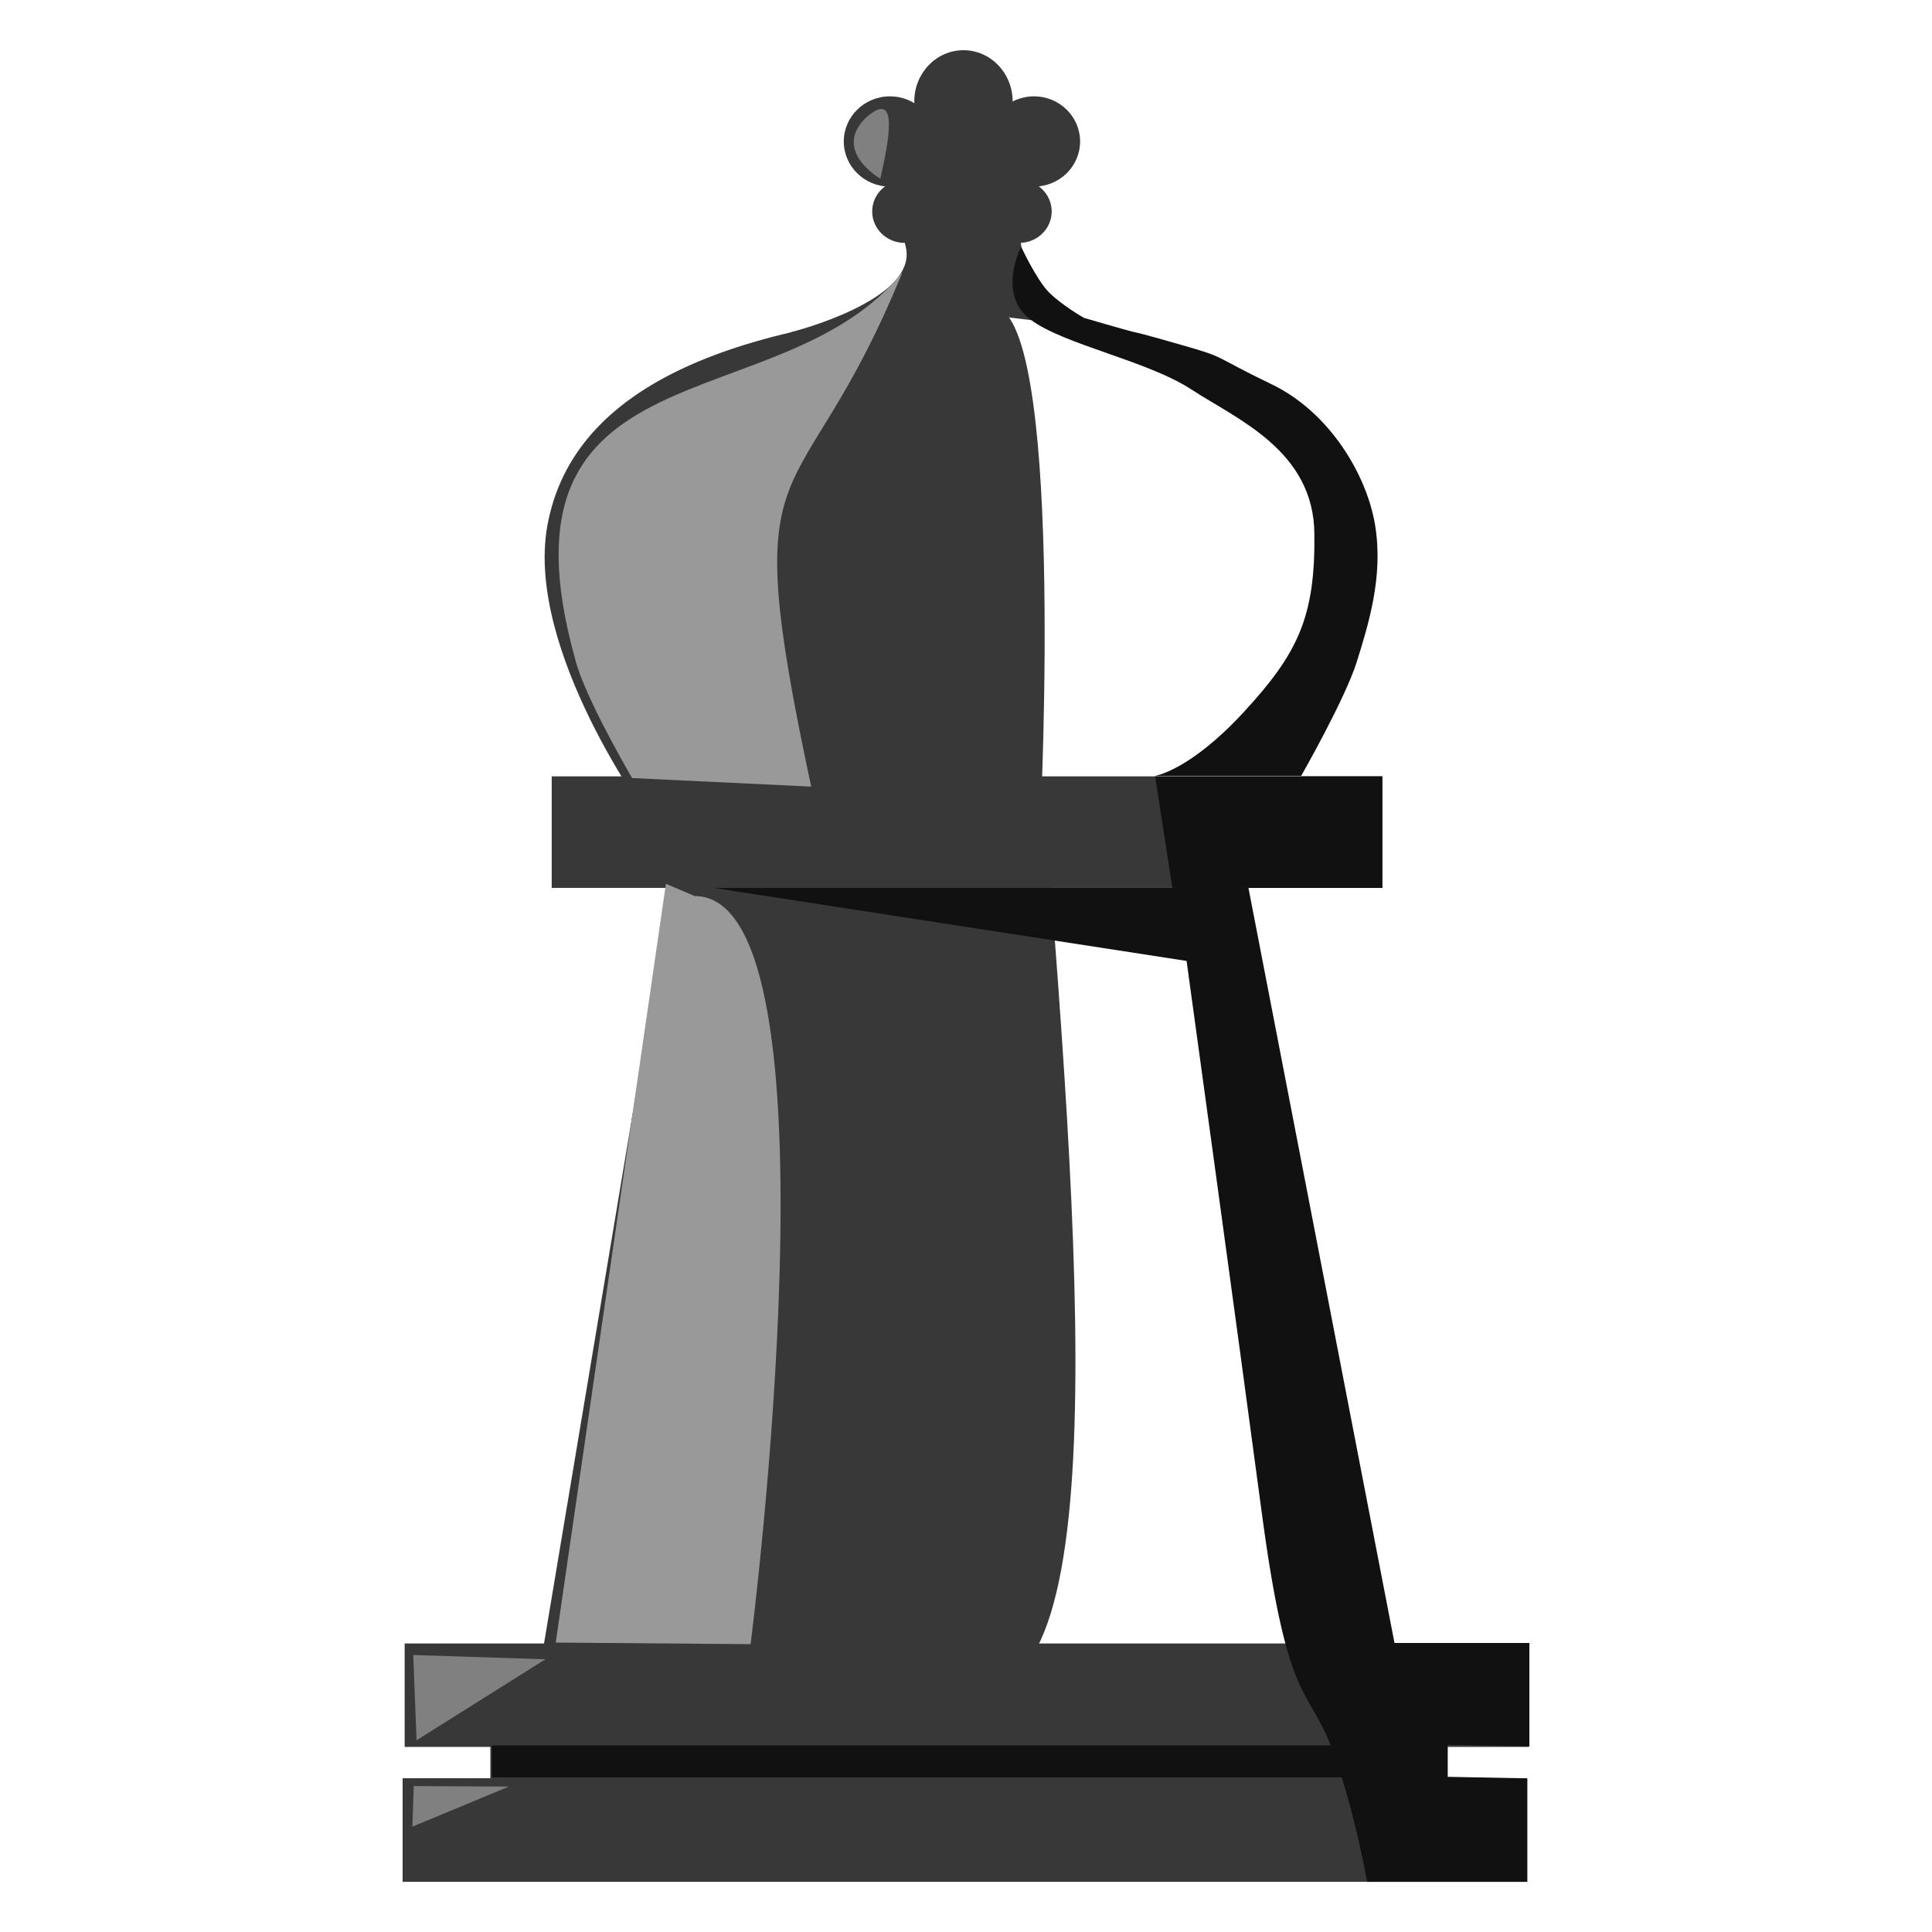 <?xml version="1.0" encoding="UTF-8" standalone="no"?>
<svg
   xmlns:dc="http://purl.org/dc/elements/1.1/"
   xmlns:cc="http://creativecommons.org/ns#"
   xmlns:rdf="http://www.w3.org/1999/02/22-rdf-syntax-ns#"
   xmlns:svg="http://www.w3.org/2000/svg"
   xmlns="http://www.w3.org/2000/svg"
   xmlns:sodipodi="http://sodipodi.sourceforge.net/DTD/sodipodi-0.dtd"
   xmlns:inkscape="http://www.inkscape.org/namespaces/inkscape"
   width="135"
   height="135"
   viewBox="0 0 3810 3810"
   shape-rendering="geometricPrecision"
   image-rendering="optimizeQuality"
   fill-rule="evenodd"
   clip-rule="evenodd"
   id="svg2"
   version="1.1"
   inkscape:version="0.91 r13725"
   sodipodi:docname="rK.svg">
  <defs
     id="defs52">
    <inkscape:path-effect
       effect="skeletal"
       id="path-effect4289"
       is_visible="true"
       pattern="M 0,5 C 0,2.24 2.24,0 5,0 7.76,0 10,2.24 10,5 10,7.76 7.76,10 5,10 2.24,10 0,7.76 0,5 Z"
       copytype="single_stretched"
       prop_scale="1"
       scale_y_rel="false"
       spacing="0"
       normal_offset="0"
       tang_offset="0"
       prop_units="false"
       vertical_pattern="false"
       fuse_tolerance="0" />
    <inkscape:path-effect
       effect="skeletal"
       id="path-effect3477"
       is_visible="true"
       pattern="M 0,5 C 0,2.24 2.24,0 5,0 7.76,0 10,2.24 10,5 10,7.76 7.76,10 5,10 2.24,10 0,7.76 0,5 Z"
       copytype="single_stretched"
       prop_scale="1"
       scale_y_rel="false"
       spacing="0"
       normal_offset="0"
       tang_offset="0"
       prop_units="false"
       vertical_pattern="false"
       fuse_tolerance="0" />
  </defs>
  <sodipodi:namedview
     pagecolor="#ffffff"
     bordercolor="#666666"
     borderopacity="1"
     objecttolerance="10"
     gridtolerance="10"
     guidetolerance="10"
     inkscape:pageopacity="0"
     inkscape:pageshadow="2"
     inkscape:window-width="1024"
     inkscape:window-height="704"
     id="namedview50"
     showgrid="false"
     inkscape:zoom="3.4814815"
     inkscape:cx="67.5"
     inkscape:cy="67.5"
     inkscape:window-x="0"
     inkscape:window-y="27"
     inkscape:window-maximized="1"
     inkscape:current-layer="svg2"
     inkscape:snap-bbox="false"
     inkscape:object-paths="true" />
  <g
     fill="#383838"
     id="g4">
    <path
       d="m 1342,1632 717,-47.745 c 78.064,968.621 142.408,1900.194 -202.809,1725.957 L 1068,3270 Z"
       id="path6"
       inkscape:connector-curvature="0"
       sodipodi:nodetypes="ccccc" />
    <path
       d="m798 3241h2217v204h-2217z"
       id="path8" />
    <path
       d="m967 3388h1885v153h-1885z"
       id="path10" />
    <path
       d="m794 3507h2217v204h-2217z"
       id="path12" />
    <path
       id="path4303"
       d="m794 3507h2217v204h-2217z" />
  </g>
  <g
     id="g14"
     fill="#111">
    <path
       d="m1401 1751h1061l288 1489h266v204l-161-3v63l157 3v204h-316c0 0-26-149-71-267-45-117-85-80-135-448-49-368-150-1101-150-1101l-939-145z"
       id="path16" />
    <path
       d="m970 3442h1884v63h-1884z"
       id="path18" />
  </g>
  <g
     fill="#383838"
     id="g20">
    <path
       d="m1088 1531h1638v220h-1638z"
       id="path22" />
    <path
       d="m1278 1611c0 0-241-328-199-572 50-285 382-408 875-435 148-8 98 1007 98 1007h-774"
       id="path24" />
    <path
       d="m1560 655c0 0 253-63 226-169-27-106 114-19 114-19l10 146-350 43z"
       id="path28" />
    <path
       d="m2172 647c0 0-154-75-158-161-5-86-114-19-114-19l-10 147 282 34z"
       id="path30" />
    <ellipse
       cx="1755"
       cy="279"
       rx="91"
       ry="89"
       id="ellipse32" />
    <ellipse
       cx="1784"
       cy="417"
       rx="64"
       ry="62"
       id="ellipse34" />
    <ellipse
       cx="2039"
       cy="279"
       rx="91"
       ry="89"
       id="ellipse36" />
    <ellipse
       cx="2010"
       cy="417"
       rx="64"
       ry="62"
       id="ellipse38" />
    <ellipse
       cx="1900"
       cy="200"
       rx="97"
       ry="101"
       id="ellipse40" />
    <path
       d="m1836 526l-81-247 145-79 139 79-75 251z"
       id="path42" />
  </g>
  <g
     fill="#111"
     id="g44">
    <path
       d="m2014 486c0 0-49 94 18 144 66 50 231 81 319 139 89 58 240 120 241 284 2 164-33 236-139 351-107 116-175 126-175 126h288c0 0 87-152 110-226 23-74 52-167 36-267-16-100-90-225-206-280-116-56-86-51-170-75-83-24-94-26-103-28-9-2-95-27-95-27 0 0-45-25-70-51-25-26-55-91-55-91z"
       id="path46" />
    <path
       d="m2278 1531l34 220h414v-220z"
       id="path48" />
  </g>
  <path
     inkscape:connector-curvature="0"
     d="M 1779.666,536.72 C 1573.066,1043.273 1448.051,843.65 1599.716,1551.232 l -353.208,-16.877 c 0,0 -94.443,-160.885 -112.363,-234.885 -175.489,-630.176 404.843,-464.352 645.521,-762.75 z"
     id="path46-9"
     style="fill:#999999"
     sodipodi:nodetypes="ccccc" />
  <path
     style="fill:#999999;fill-rule:evenodd;stroke:none;stroke-width:28.222px;stroke-linecap:butt;stroke-linejoin:miter;stroke-opacity:1"
     d="m 1369.979,1767.034 c 299.936,0 110.23,1475.347 110.23,1475.347 l -384.26,-3.153 217.286,-1496.355 z"
     id="path3461"
     inkscape:connector-curvature="0"
     sodipodi:nodetypes="ccccc" />
  <path
     style="fill:#808080;fill-rule:evenodd;stroke:none;stroke-width:28.222px;stroke-linecap:butt;stroke-linejoin:miter;stroke-opacity:1"
     d="m 1707.196,232.521 c -66.542,65.233 28.894,119.874 28.894,119.874 13.75,-62.752 40.989,-182.528 -28.894,-119.874 z"
     id="path4299"
     inkscape:connector-curvature="0"
     sodipodi:nodetypes="ccc" />
  <path
     style="fill:#808080;fill-opacity:1;fill-rule:evenodd;stroke:none;stroke-width:28.222px;stroke-linecap:butt;stroke-linejoin:miter;stroke-opacity:1"
     d="m 814.95,3263.819 6.52,168.044 254.264,-159.73 z"
     id="path4301"
     inkscape:connector-curvature="0"
     sodipodi:nodetypes="cccc" />
  <path
     style="fill:#808080;fill-opacity:1;fill-rule:evenodd;stroke:none;stroke-width:28.222px;stroke-linecap:butt;stroke-linejoin:miter;stroke-opacity:1"
     d="m 815.856,3522.202 -2.534,80.033 190.029,-78.971 z"
     id="path4305"
     inkscape:connector-curvature="0"
     sodipodi:nodetypes="cccc" />
</svg>
